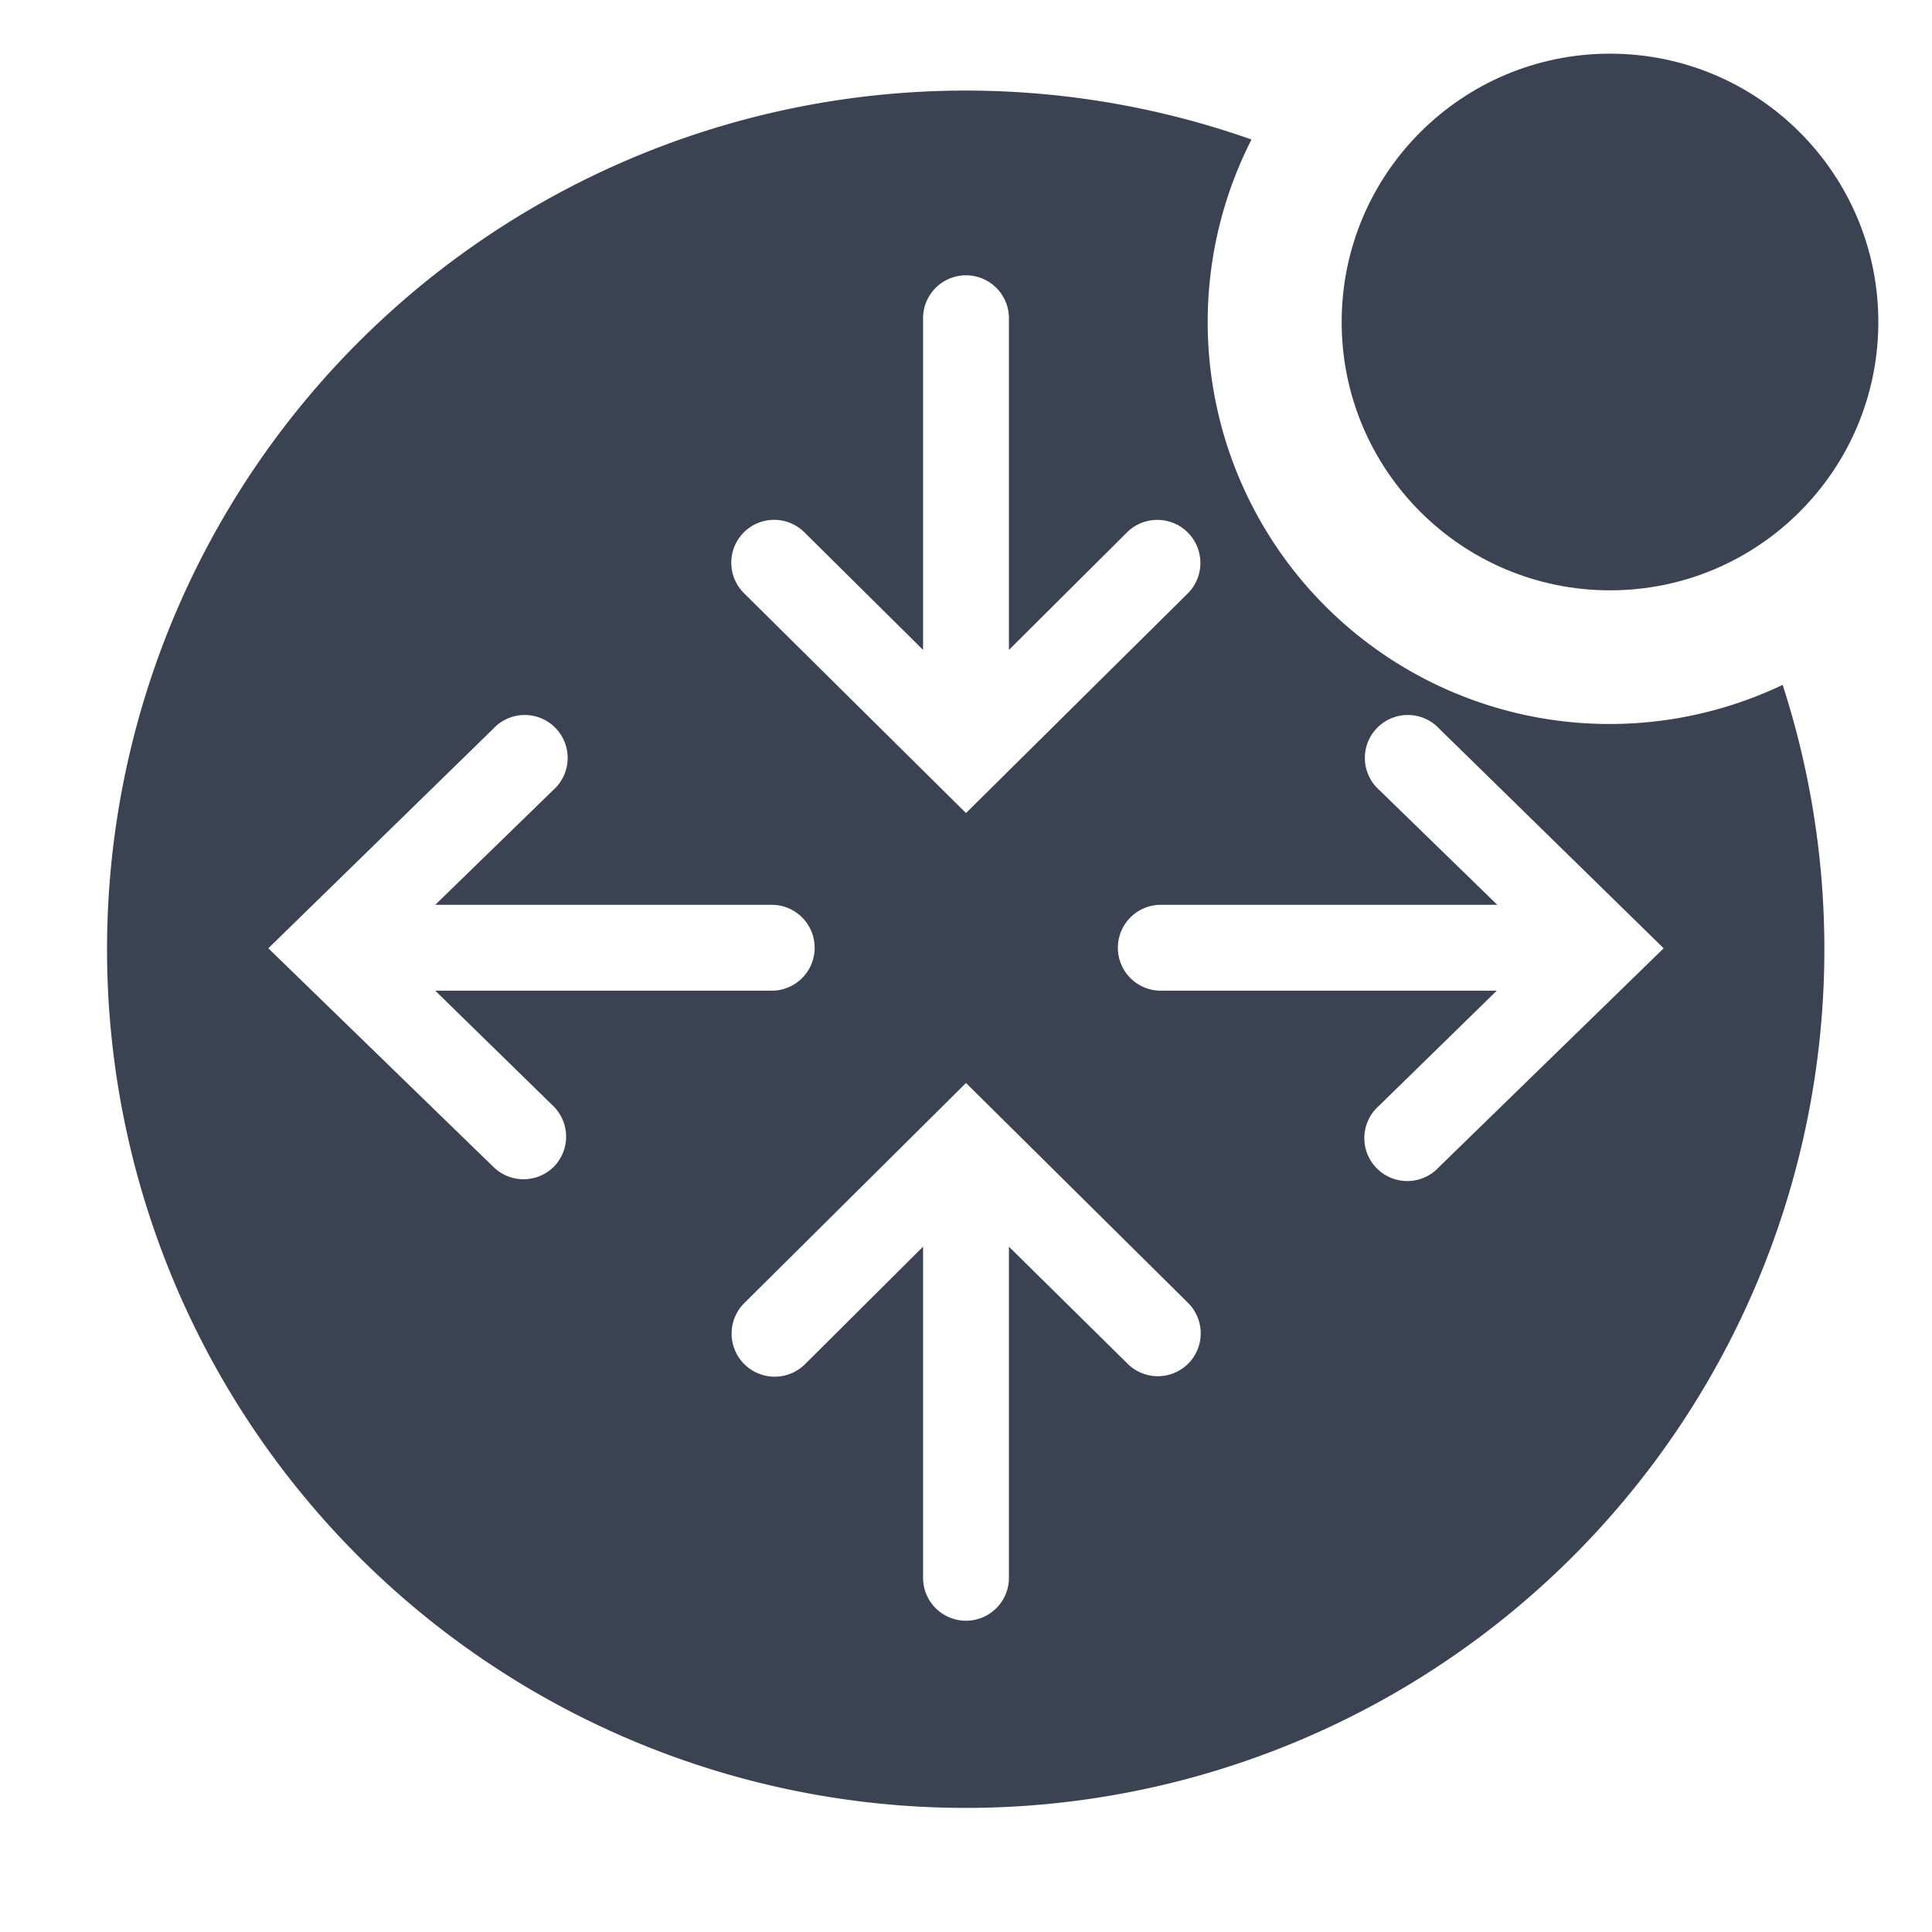<svg fill="#3b4252" version="1.1" width="36" height="36"  viewBox="0 0 36 36" preserveAspectRatio="xMidYMid meet" xmlns="http://www.w3.org/2000/svg" xmlns:xlink="http://www.w3.org/1999/xlink">
    <title>router-solid-badged</title>
    <path d="M33.22,12.76A7.49,7.49,0,0,1,23.32,2.6a16,16,0,1,0,9.9,10.17ZM13.86,9.92a.8.8,0,0,1,1.13,0l2.21,2.19V5.93a.8.8,0,0,1,1.6,0v6.18L21,9.92a.8.8,0,1,1,1.13,1.14L18,15.15l-4.14-4.1A.8.8,0,0,1,13.86,9.92ZM10.32,21.74a.8.8,0,0,1-1.13,0L5,17.67l4.19-4.09a.8.8,0,1,1,1.12,1.14l-2.2,2.14h6.27a.8.8,0,0,1,0,1.6H8.11l2.2,2.15A.8.8,0,0,1,10.32,21.74Zm11.82,3.67a.8.8,0,0,1-1.13,0L18.8,23.23V29.4a.8.8,0,0,1-1.6,0V23.23L15,25.42a.8.8,0,1,1-1.13-1.14L18,20.18l4.14,4.1A.8.8,0,0,1,22.14,25.41Zm4.67-3.66a.8.8,0,1,1-1.12-1.14l2.2-2.15H21.63a.8.8,0,0,1,0-1.6h6.27l-2.2-2.14a.8.8,0,1,1,1.12-1.14L31,17.67Z" class="clr-i-solid--badged clr-i-solid-path-1--badged"></path><circle cx="30" cy="6" r="5" class="clr-i-solid--badged clr-i-solid-path-2--badged clr-i-badge"></circle>
    <rect x="0" y="0" width="36" height="36" fill-opacity="0"/>
</svg>
